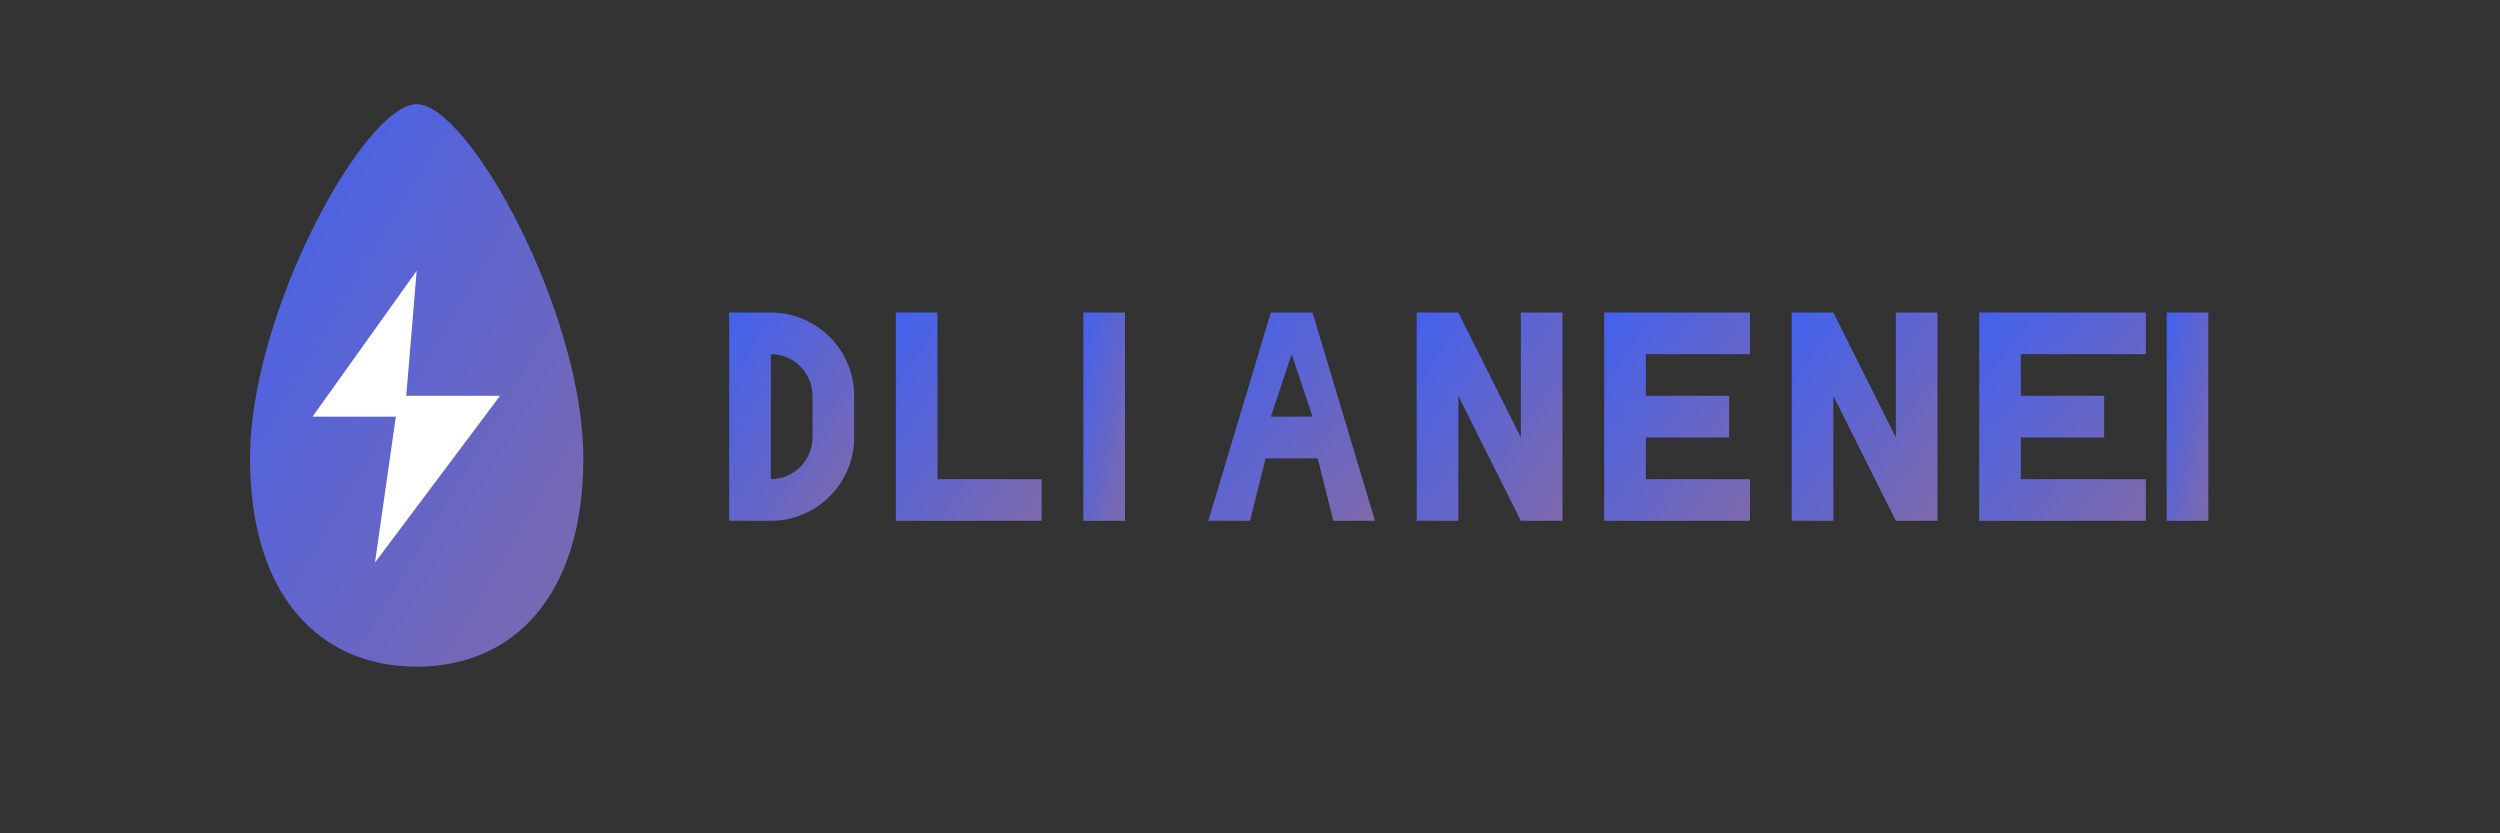 
<svg width="120" height="40" viewBox="0 0 120 40" fill="none" xmlns="http://www.w3.org/2000/svg">
  <rect x="0" y="0" width="120" height="40" fill="#333333" stroke="none"/>
  <!-- Fondo del logo con gradiente azul-morado -->
  <defs>
    <linearGradient id="logoGradient" x1="0%" y1="0%" x2="100%" y2="100%">
      <stop offset="0%" stop-color="#4361EE" />
      <stop offset="100%" stop-color="#7E69AB" />
    </linearGradient>
  </defs>
  
  <!-- Forma de gota -->
  <path d="M20 5C17.5 5 12 15 12 22C12 28.627 15.373 32 20 32C24.627 32 28 28.627 28 22C28 15 22.5 5 20 5Z" fill="url(#logoGradient)"/>
  
  <!-- Rayo dentro de la gota -->
  <path d="M20 13L15 20H19L18 27L24 19H19.5L20 13Z" fill="white"/>
  
  <!-- Texto CLIMADENT -->
  <path d="M35 15H37C39.2 15 41 16.8 41 19V21C41 23.2 39.2 25 37 25H35V15ZM37 23C38.1 23 39 22.1 39 21V19C39 17.9 38.1 17 37 17H37V23H37Z" fill="url(#logoGradient)"/>
  <path d="M43 15H45V23H50V25H43V15Z" fill="url(#logoGradient)"/>
  <path d="M52 15H54V25H52V15Z" fill="url(#logoGradient)"/>
  <path d="M61 15H63L66 25H64L63.25 22H60.75L60 25H58L61 15ZM63 20L62 17L61 20H63Z" fill="url(#logoGradient)"/>
  <path d="M68 15H70L73 21V15H75V25H73L70 19V25H68V15Z" fill="url(#logoGradient)"/>
  <path d="M77 15H84V17H79V19H83V21H79V23H84V25H77V15Z" fill="url(#logoGradient)"/>
  <path d="M86 15H88L91 21V15H93V25H91L88 19V25H86V15Z" fill="url(#logoGradient)"/>
  <path d="M95 15H103V17H97V19H101V21H97V23H103V25H95V15Z" fill="url(#logoGradient)"/>
  <path d="M104 15H106V25H104V15Z" fill="url(#logoGradient)"/>
</svg>
